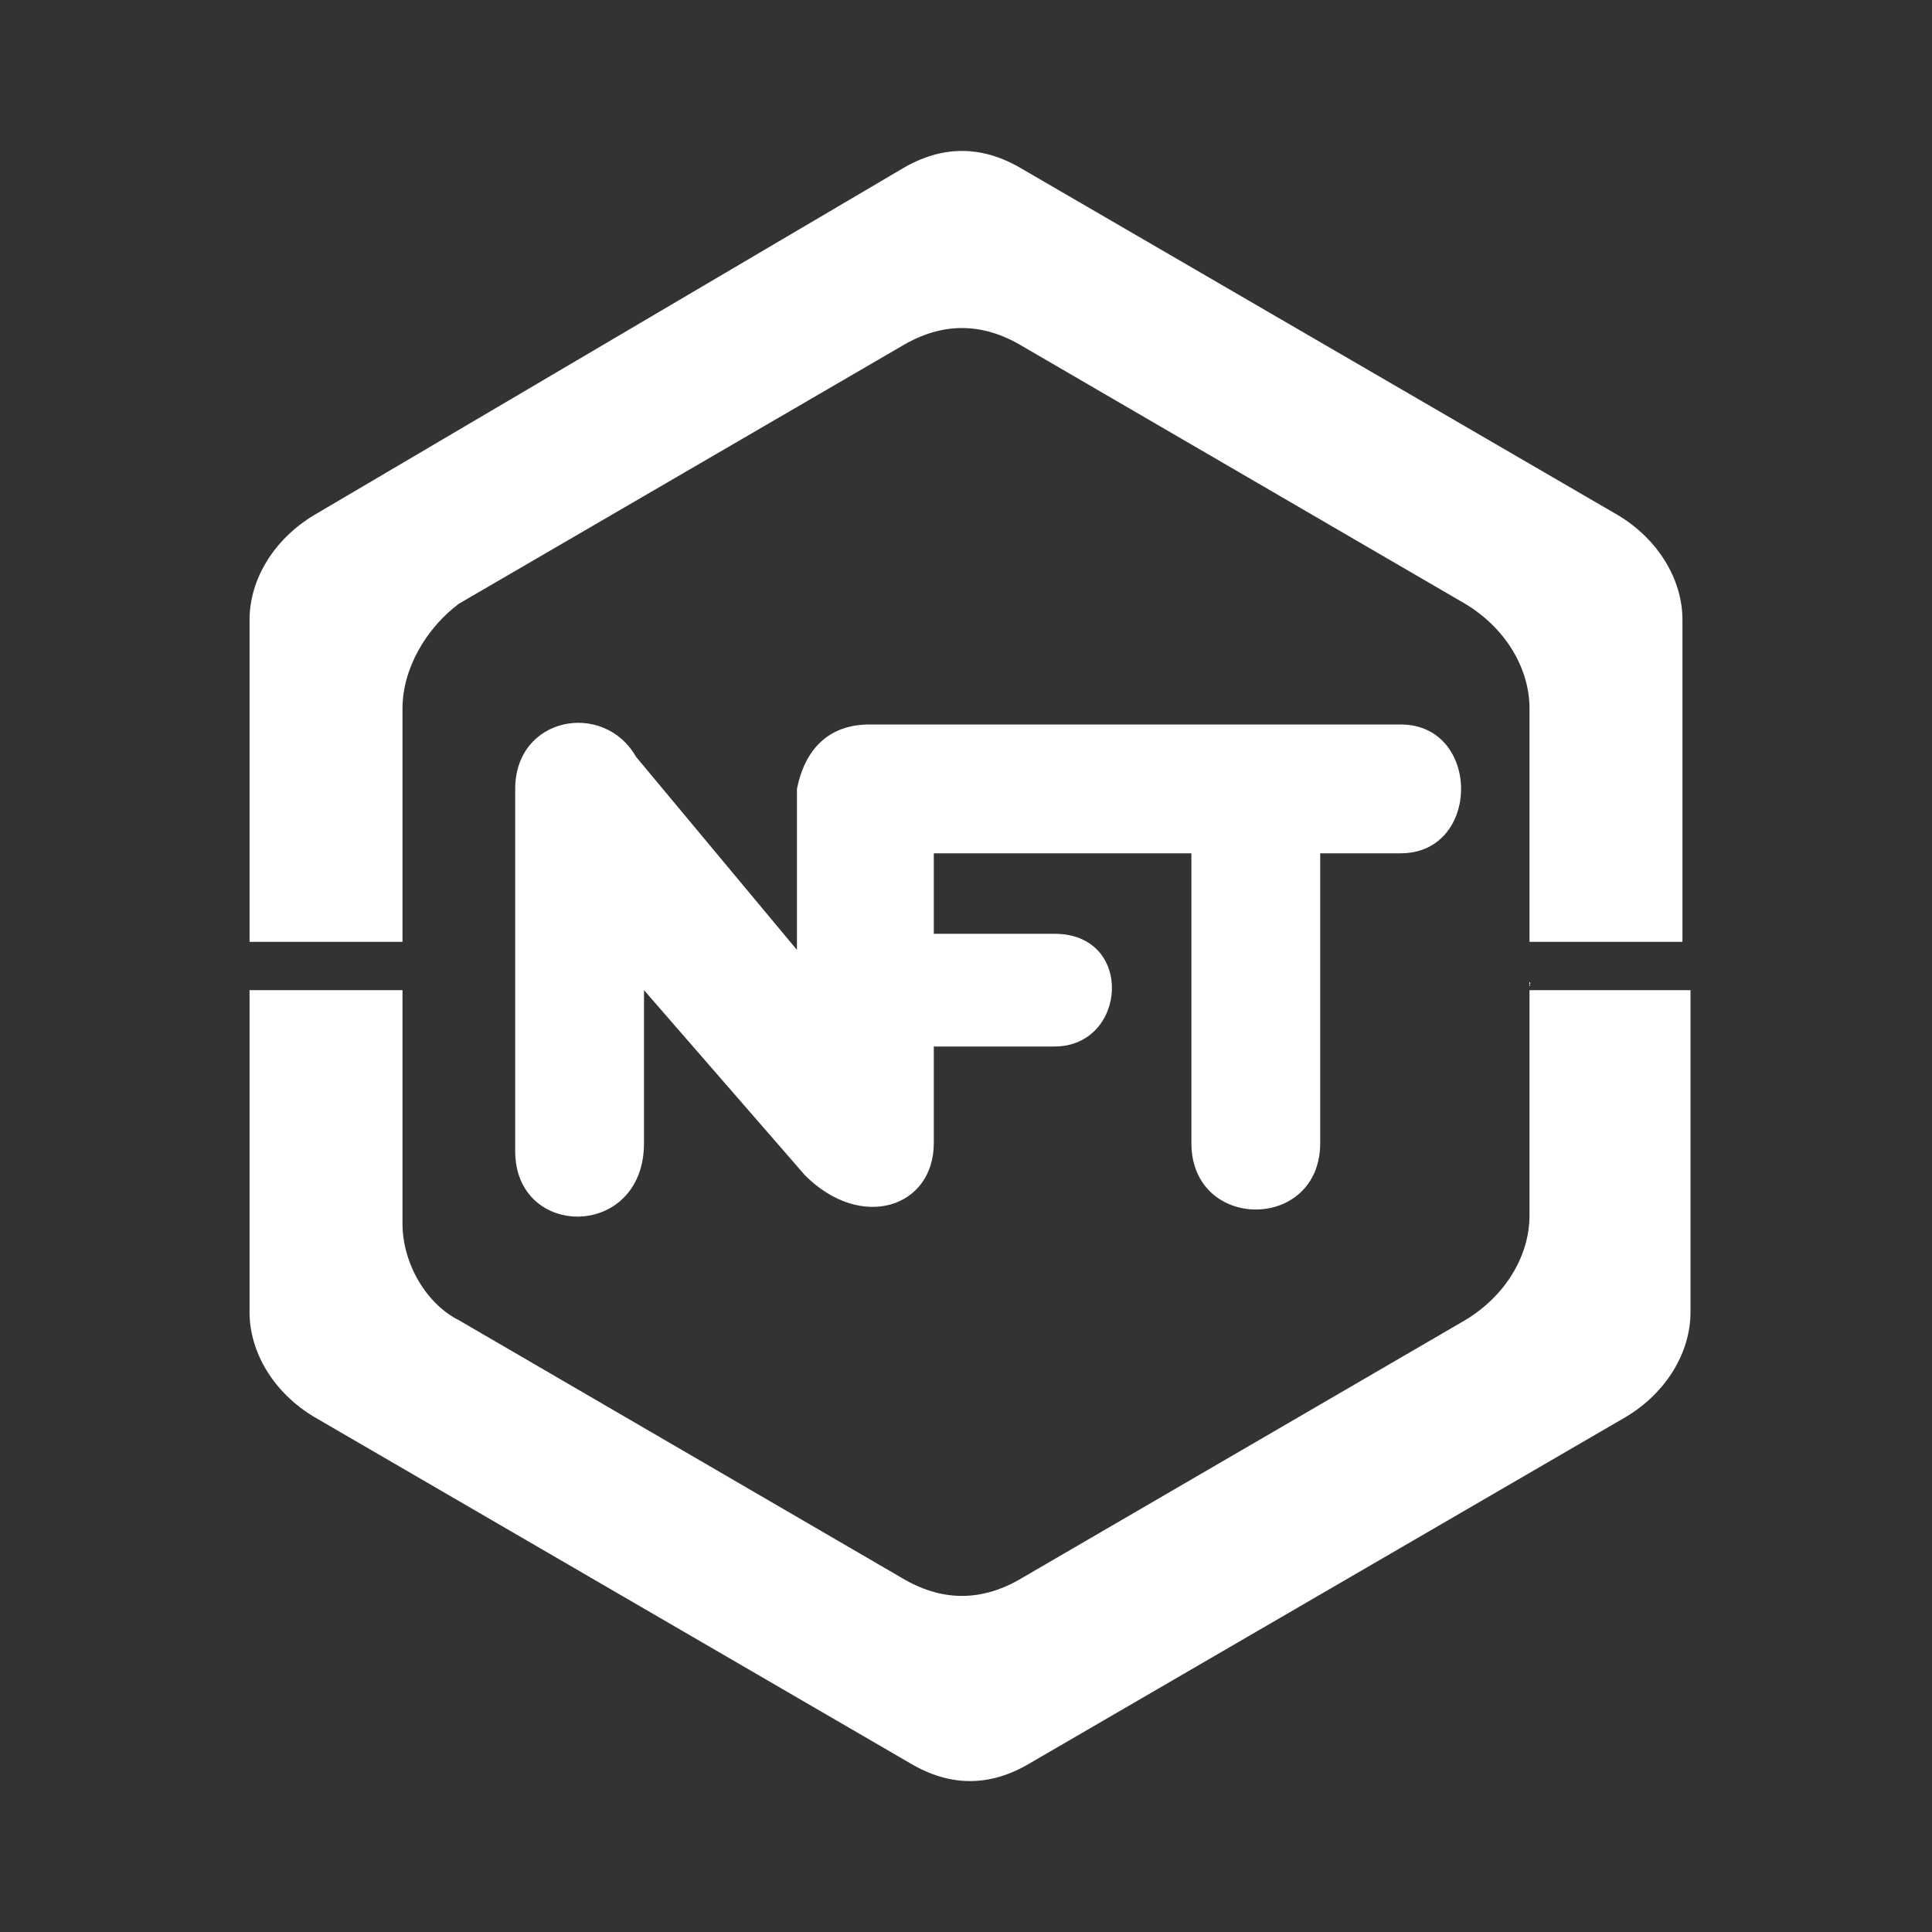 <?xml version="1.0" standalone="no"?><!DOCTYPE svg PUBLIC "-//W3C//DTD SVG 1.1//EN" "http://www.w3.org/Graphics/SVG/1.1/DTD/svg11.dtd"><svg t="1718629552230" class="icon" viewBox="0 0 1024 1024" version="1.1" xmlns="http://www.w3.org/2000/svg" p-id="6500" xmlns:xlink="http://www.w3.org/1999/xlink" width="200" height="200"><rect x="0" y="0" width="1024" height="1024" fill="#333333" stroke="none"/><path d="M477.867 89.6c21.333-12.8 42.667-12.8 64 0l315.733 183.467c21.333 12.8 34.133 34.133 34.133 55.467v170.667H810.667V375.467c0-21.333-12.8-42.667-34.133-55.467l-234.667-136.533c-21.333-12.8-42.667-12.8-64 0L243.2 320c-17.067 12.8-29.867 34.133-29.867 55.467v123.733H132.267v-170.667c0-21.333 12.8-42.667 34.133-55.467l311.467-183.467zM810.667 520.533v123.733c0 21.333-12.8 42.667-34.133 55.467l-234.667 136.533c-21.333 12.8-42.667 12.8-64 0l-234.667-136.533c-17.067-8.533-29.867-29.867-29.867-51.2v-123.733H132.267v170.667c0 21.333 12.8 42.667 34.133 55.467l315.733 183.467c21.333 12.8 42.667 12.8 64 0l315.733-183.467c21.333-12.8 34.133-34.133 34.133-55.467v-170.667h-85.333zM273.067 418.133c0-38.4 46.933-46.933 64-17.067l85.333 102.4v-85.333c4.267-21.333 17.067-34.133 38.4-34.133h281.6c42.667 0 42.667 68.267 0 68.267h-42.667v153.6c0 46.933-68.267 46.933-68.267 0v-153.6h-136.533v42.667h64c42.667 0 38.4 59.733 0 59.733h-64v51.2c0 34.133-38.4 46.933-68.267 17.067l-85.333-98.133v81.067c0 51.2-68.267 51.2-68.267 4.267V418.133z" p-id="6501" fill="#ffffff"></path></svg>